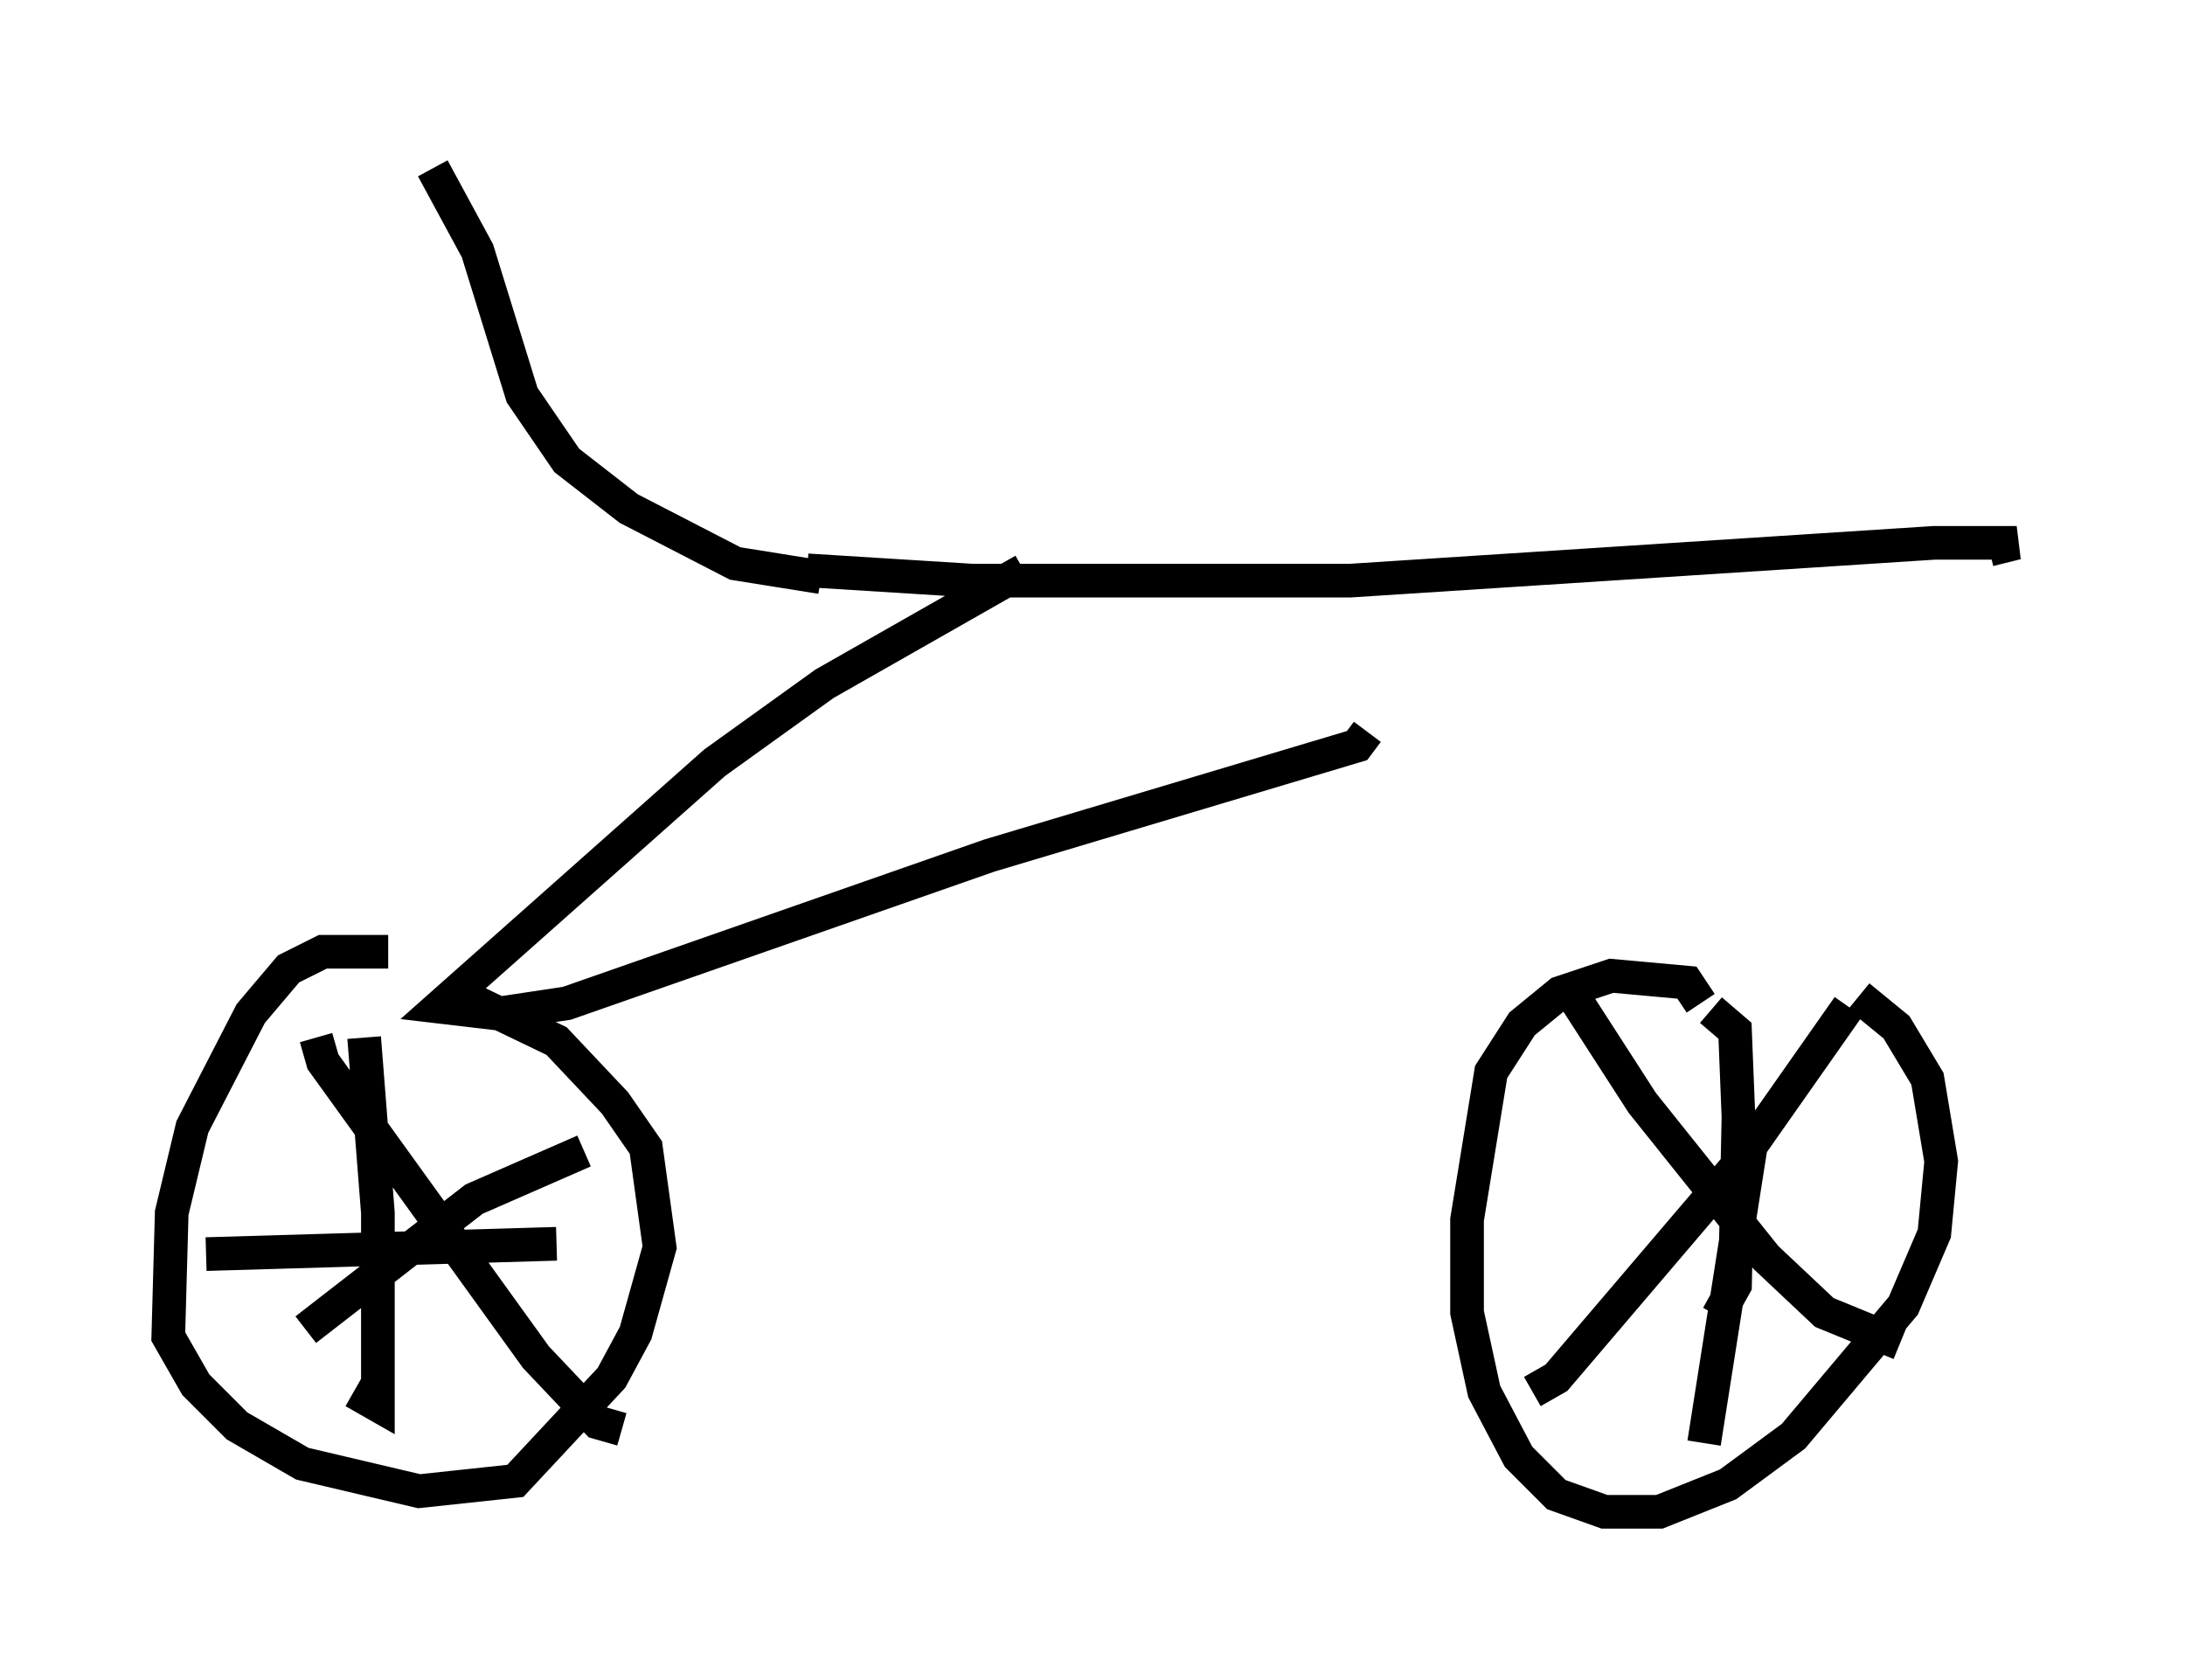 <?xml version="1.0" encoding="utf-8" ?>
<svg baseProfile="full" height="49.915" version="1.1" width="64.921" xmlns="http://www.w3.org/2000/svg" xmlns:ev="http://www.w3.org/2001/xml-events" xmlns:xlink="http://www.w3.org/1999/xlink"><defs /><rect fill="white" height="49.915" width="64.921" x="0" y="0" /><path d="M14.494, 29.092 m-2.96, -0.817 l-1.94, 0.0 -1.021, 0.51 l-1.123, 1.327 -1.735, 3.369 l-0.613, 2.552 -0.102, 3.675 l0.817, 1.429 1.225, 1.225 l1.94, 1.123 3.471, 0.817 l2.858, -0.306 2.858, -3.063 l0.715, -1.327 0.715, -2.552 l-0.408, -2.96 -0.919, -1.327 l-1.735, -1.838 -2.756, -1.327 m36.75, 0.204 l-0.408, -0.613 -2.246, -0.204 l-1.531, 0.51 -1.123, 0.919 l-0.919, 1.429 -0.715, 4.39 l0.0, 2.756 0.51, 2.348 l1.021, 1.94 1.123, 1.123 l1.429, 0.51 1.633, 0.0 l2.042, -0.817 1.94, -1.429 l3.267, -3.879 0.919, -2.144 l0.204, -2.144 -0.408, -2.45 l-0.919, -1.531 -1.123, -0.919 m-8.473, 0.0 l2.042, 3.165 3.675, 4.594 l1.735, 1.633 2.246, 0.919 m-1.531, -10.004 l-3.369, 4.798 -5.308, 6.227 l-0.715, 0.408 m-36.138, -10.515 l0.204, 0.715 6.329, 8.779 l1.838, 1.94 0.715, 0.204 m-1.123, -8.269 l-3.267, 1.429 -5.002, 3.879 m1.735, -8.677 l0.408, 5.206 0.0, 5.717 l-0.715, -0.408 m-4.39, -4.083 l10.413, -0.306 m35.525, -3.165 l-1.429, 9.086 m0.204, -12.863 l0.715, 0.613 0.102, 2.552 l-0.102, 5.002 -0.51, 0.919 m-20.621, -22.152 l-5.921, 3.369 -3.267, 2.348 l-8.167, 7.248 1.735, 0.204 l2.042, -0.306 12.556, -4.39 l10.923, -3.267 0.306, -0.408 m-16.64, -4.798 l4.9, 0.306 11.229, 0.0 l17.354, -1.123 2.45, 0.0 l-0.817, 0.204 m-10.106, 0.919 l0.0, 0.0 m-24.602, -0.102 l-2.552, -0.408 -3.165, -1.633 l-1.838, -1.429 -1.327, -1.94 l-1.327, -4.288 -1.327, -2.45 " fill="none" stroke="black" stroke-width="1" /></svg>